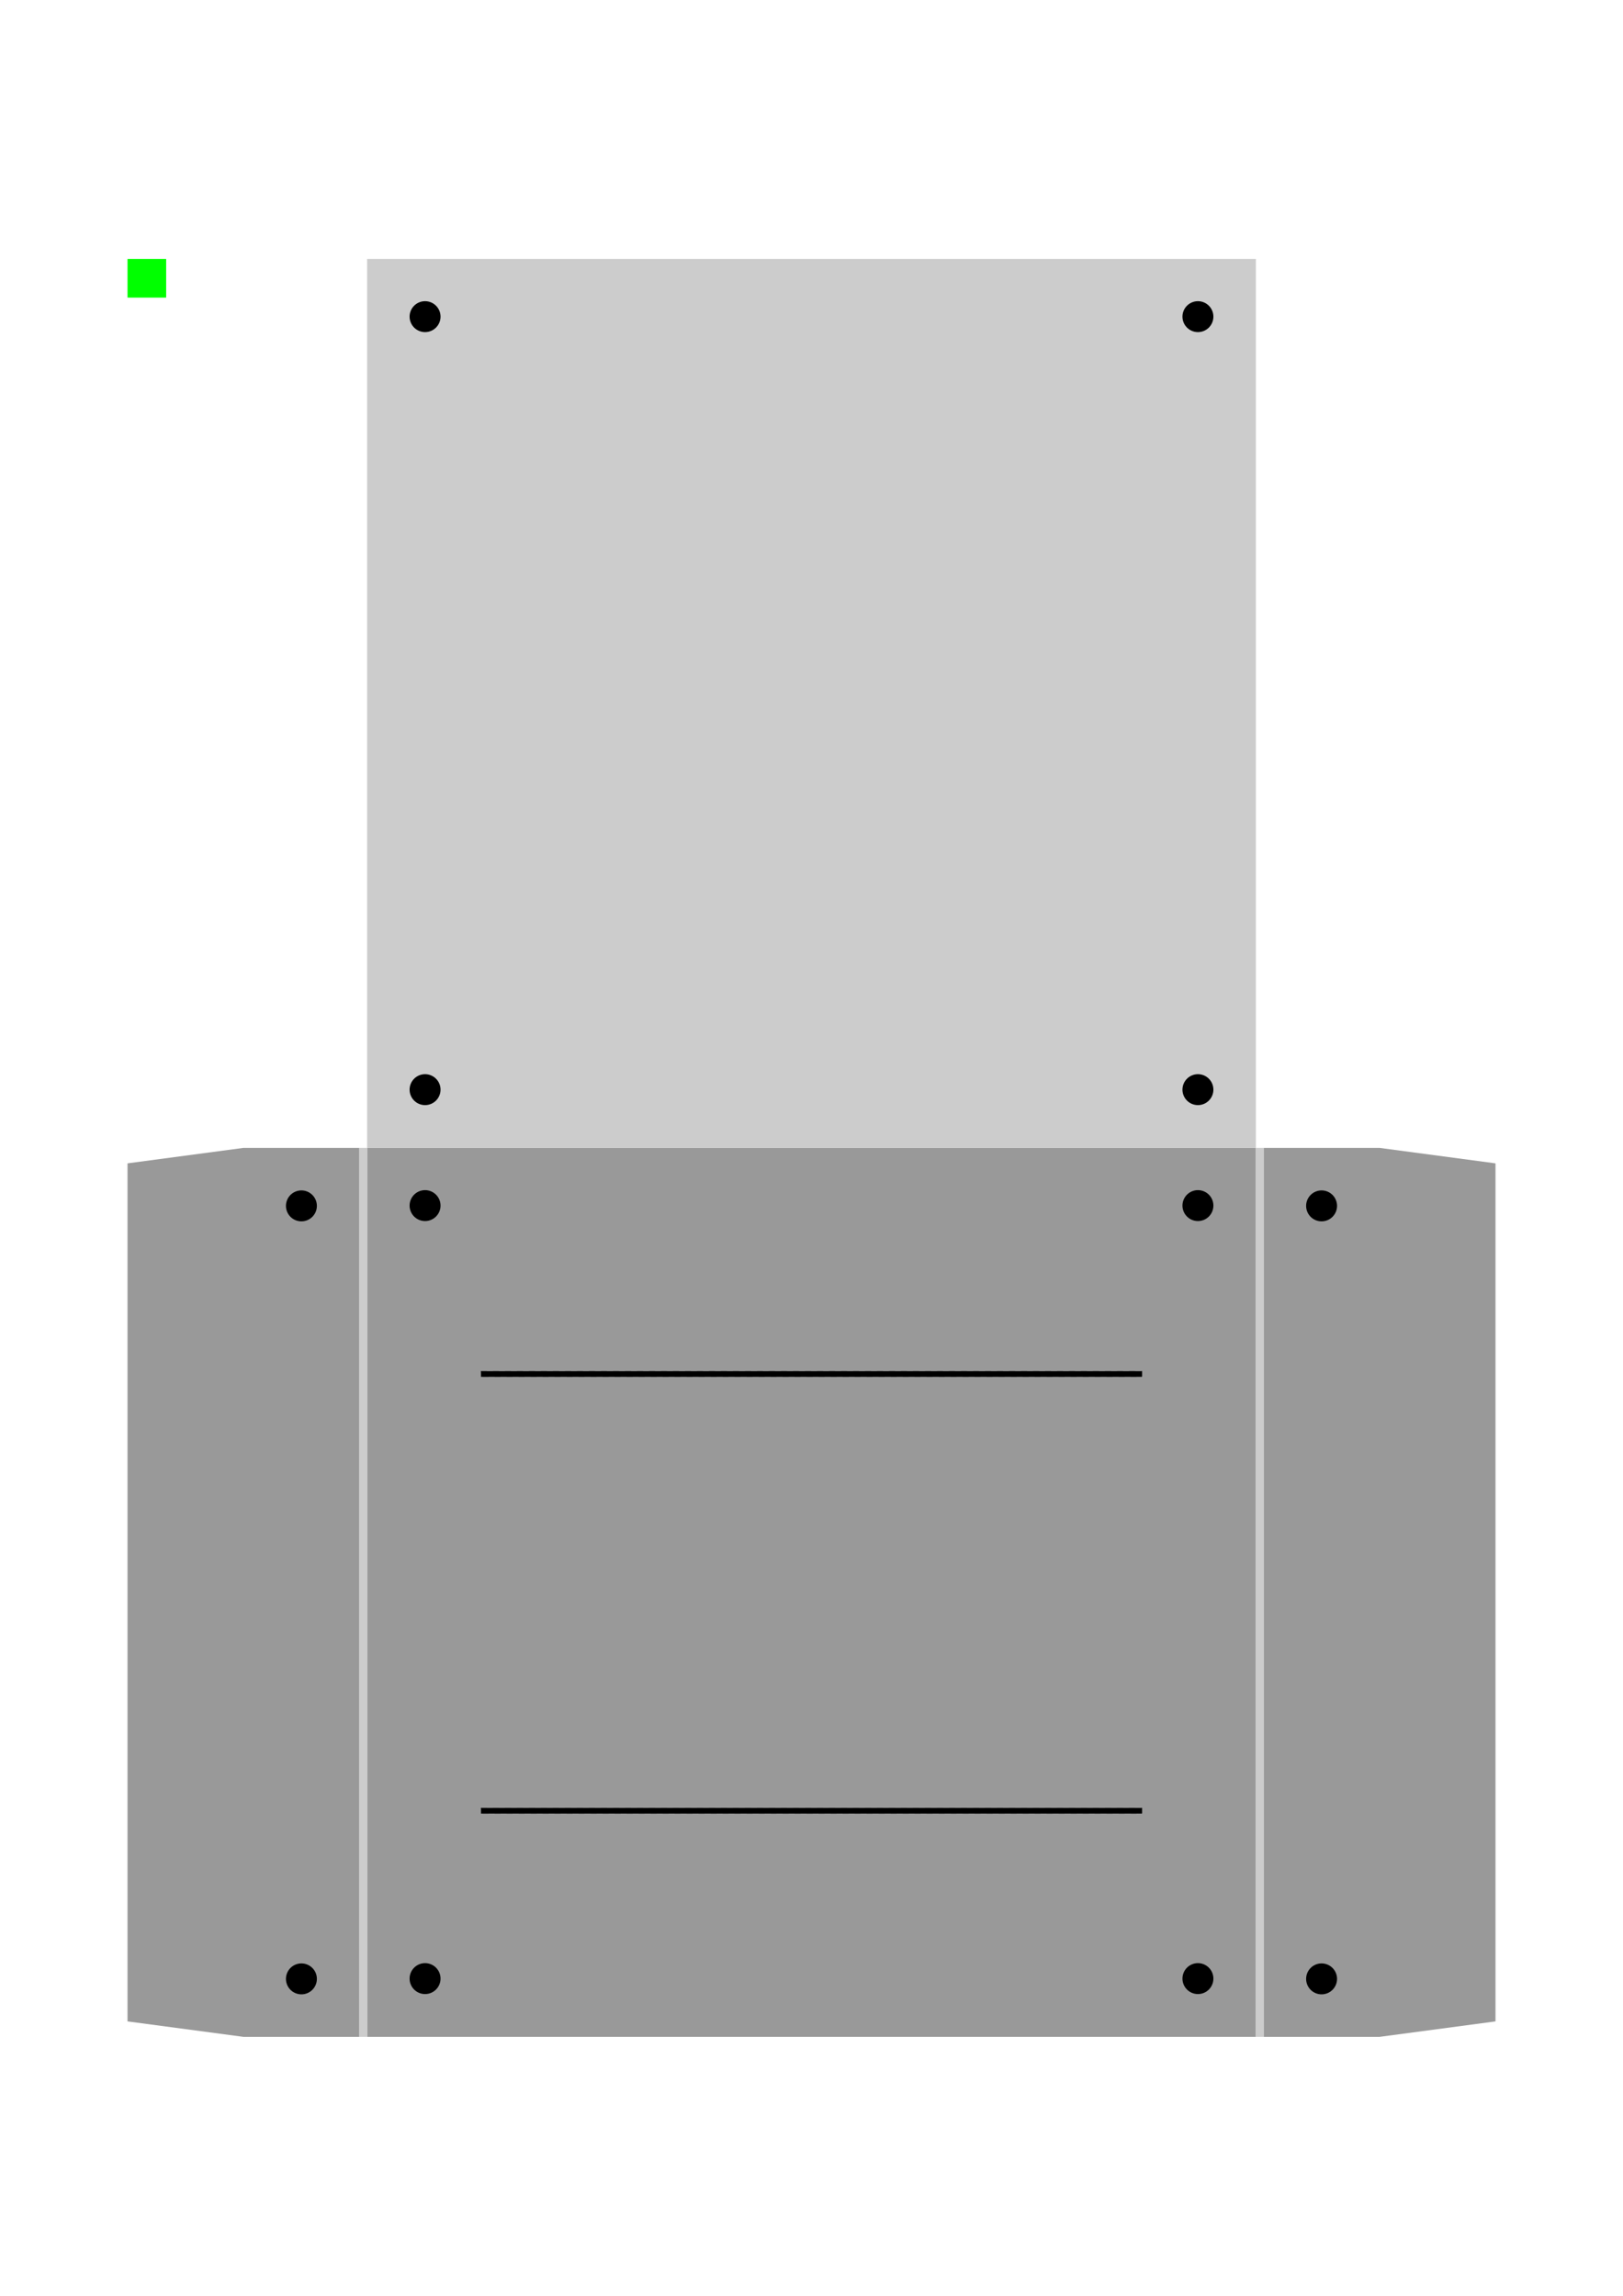 <?xml version="1.0" encoding="UTF-8" standalone="no"?>
<!-- Created with Inkscape (http://www.inkscape.org/) -->

<svg
   xmlns:dc="http://purl.org/dc/elements/1.1/"
   xmlns:cc="http://creativecommons.org/ns#"
   xmlns:rdf="http://www.w3.org/1999/02/22-rdf-syntax-ns#"
   xmlns:svg="http://www.w3.org/2000/svg"
   xmlns="http://www.w3.org/2000/svg"
   xmlns:sodipodi="http://sodipodi.sourceforge.net/DTD/sodipodi-0.dtd"
   xmlns:inkscape="http://www.inkscape.org/namespaces/inkscape"
   width="744.094"
   height="1052.362"
   id="svg2"
   version="1.1"
   inkscape:version="0.91 r13725"
   sodipodi:docname="PiCaseVESA2.svg">
  <defs
     id="defs4">
    <clipPath
       id="clipPath6211"
       clipPathUnits="userSpaceOnUse">
      <path
         id="path6213"
         d="m 522,41 55,0 0,63 -55,0 0,-63 z" />
    </clipPath>
    <clipPath
       id="clipPath6199"
       clipPathUnits="userSpaceOnUse">
      <path
         id="path6201"
         d="m 522,104 55,0 0,72 -55,0 0,-72 z" />
    </clipPath>
    <clipPath
       id="clipPath6187"
       clipPathUnits="userSpaceOnUse">
      <path
         id="path6189"
         d="m 522,176 55,0 0,72 -55,0 0,-72 z" />
    </clipPath>
    <clipPath
       id="clipPath6175"
       clipPathUnits="userSpaceOnUse">
      <path
         id="path6177"
         d="m 522,248 55,0 0,72 -55,0 0,-72 z" />
    </clipPath>
    <clipPath
       id="clipPath6163"
       clipPathUnits="userSpaceOnUse">
      <path
         id="path6165"
         d="m 522,320 55,0 0,72 -55,0 0,-72 z" />
    </clipPath>
    <clipPath
       id="clipPath6151"
       clipPathUnits="userSpaceOnUse">
      <path
         id="path6153"
         d="m 522,392 55,0 0,72 -55,0 0,-72 z" />
    </clipPath>
    <clipPath
       id="clipPath6139"
       clipPathUnits="userSpaceOnUse">
      <path
         id="path6141"
         d="m 522,464 55,0 0,72 -55,0 0,-72 z" />
    </clipPath>
    <clipPath
       id="clipPath6127"
       clipPathUnits="userSpaceOnUse">
      <path
         id="path6129"
         d="m 522,536 55,0 0,72 -55,0 0,-72 z" />
    </clipPath>
    <clipPath
       id="clipPath6115"
       clipPathUnits="userSpaceOnUse">
      <path
         id="path6117"
         d="m 522,608 55,0 0,72 -55,0 0,-72 z" />
    </clipPath>
    <clipPath
       id="clipPath6103"
       clipPathUnits="userSpaceOnUse">
      <path
         id="path6105"
         d="m 522,680 55,0 0,72 -55,0 0,-72 z" />
    </clipPath>
    <clipPath
       id="clipPath6091"
       clipPathUnits="userSpaceOnUse">
      <path
         id="path6093"
         d="m 522,752 55,0 0,72 -55,0 0,-72 z" />
    </clipPath>
    <clipPath
       id="clipPath6079"
       clipPathUnits="userSpaceOnUse">
      <path
         id="path6081"
         d="m 450,41 72,0 0,63 -72,0 0,-63 z" />
    </clipPath>
    <clipPath
       id="clipPath6067"
       clipPathUnits="userSpaceOnUse">
      <path
         id="path6069"
         d="m 450,104 72,0 0,72 -72,0 0,-72 z" />
    </clipPath>
    <clipPath
       id="clipPath6055"
       clipPathUnits="userSpaceOnUse">
      <path
         id="path6057"
         d="m 450,176 72,0 0,72 -72,0 0,-72 z" />
    </clipPath>
    <clipPath
       id="clipPath6043"
       clipPathUnits="userSpaceOnUse">
      <path
         id="path6045"
         d="m 450,248 72,0 0,72 -72,0 0,-72 z" />
    </clipPath>
    <clipPath
       id="clipPath6031"
       clipPathUnits="userSpaceOnUse">
      <path
         id="path6033"
         d="m 450,320 72,0 0,72 -72,0 0,-72 z" />
    </clipPath>
    <clipPath
       id="clipPath6019"
       clipPathUnits="userSpaceOnUse">
      <path
         id="path6021"
         d="m 450,392 72,0 0,72 -72,0 0,-72 z" />
    </clipPath>
    <clipPath
       id="clipPath6007"
       clipPathUnits="userSpaceOnUse">
      <path
         id="path6009"
         d="m 450,464 72,0 0,72 -72,0 0,-72 z" />
    </clipPath>
    <clipPath
       id="clipPath5995"
       clipPathUnits="userSpaceOnUse">
      <path
         id="path5997"
         d="m 450,536 72,0 0,72 -72,0 0,-72 z" />
    </clipPath>
    <clipPath
       id="clipPath5983"
       clipPathUnits="userSpaceOnUse">
      <path
         id="path5985"
         d="m 450,608 72,0 0,72 -72,0 0,-72 z" />
    </clipPath>
    <clipPath
       id="clipPath5971"
       clipPathUnits="userSpaceOnUse">
      <path
         id="path5973"
         d="m 450,680 72,0 0,72 -72,0 0,-72 z" />
    </clipPath>
    <clipPath
       id="clipPath5959"
       clipPathUnits="userSpaceOnUse">
      <path
         id="path5961"
         d="m 450,752 72,0 0,72 -72,0 0,-72 z" />
    </clipPath>
    <clipPath
       id="clipPath5947"
       clipPathUnits="userSpaceOnUse">
      <path
         id="path5949"
         d="m 378,41 72,0 0,63 -72,0 0,-63 z" />
    </clipPath>
    <clipPath
       id="clipPath5935"
       clipPathUnits="userSpaceOnUse">
      <path
         id="path5937"
         d="m 378,104 72,0 0,72 -72,0 0,-72 z" />
    </clipPath>
    <clipPath
       id="clipPath5923"
       clipPathUnits="userSpaceOnUse">
      <path
         id="path5925"
         d="m 378,176 72,0 0,72 -72,0 0,-72 z" />
    </clipPath>
    <clipPath
       id="clipPath5911"
       clipPathUnits="userSpaceOnUse">
      <path
         id="path5913"
         d="m 378,248 72,0 0,72 -72,0 0,-72 z" />
    </clipPath>
    <clipPath
       id="clipPath5899"
       clipPathUnits="userSpaceOnUse">
      <path
         id="path5901"
         d="m 378,320 72,0 0,72 -72,0 0,-72 z" />
    </clipPath>
    <clipPath
       id="clipPath5887"
       clipPathUnits="userSpaceOnUse">
      <path
         id="path5889"
         d="m 378,392 72,0 0,72 -72,0 0,-72 z" />
    </clipPath>
    <clipPath
       id="clipPath5875"
       clipPathUnits="userSpaceOnUse">
      <path
         id="path5877"
         d="m 378,464 72,0 0,72 -72,0 0,-72 z" />
    </clipPath>
    <clipPath
       id="clipPath5863"
       clipPathUnits="userSpaceOnUse">
      <path
         id="path5865"
         d="m 378,536 72,0 0,72 -72,0 0,-72 z" />
    </clipPath>
    <clipPath
       id="clipPath5851"
       clipPathUnits="userSpaceOnUse">
      <path
         id="path5853"
         d="m 378,608 72,0 0,72 -72,0 0,-72 z" />
    </clipPath>
    <clipPath
       id="clipPath5839"
       clipPathUnits="userSpaceOnUse">
      <path
         id="path5841"
         d="m 378,680 72,0 0,72 -72,0 0,-72 z" />
    </clipPath>
    <clipPath
       id="clipPath5827"
       clipPathUnits="userSpaceOnUse">
      <path
         id="path5829"
         d="m 378,752 72,0 0,72 -72,0 0,-72 z" />
    </clipPath>
    <clipPath
       id="clipPath5815"
       clipPathUnits="userSpaceOnUse">
      <path
         id="path5817"
         d="m 306,41 72,0 0,63 -72,0 0,-63 z" />
    </clipPath>
    <clipPath
       id="clipPath5803"
       clipPathUnits="userSpaceOnUse">
      <path
         id="path5805"
         d="m 306,104 72,0 0,72 -72,0 0,-72 z" />
    </clipPath>
    <clipPath
       id="clipPath5791"
       clipPathUnits="userSpaceOnUse">
      <path
         id="path5793"
         d="m 306,176 72,0 0,72 -72,0 0,-72 z" />
    </clipPath>
    <clipPath
       id="clipPath5779"
       clipPathUnits="userSpaceOnUse">
      <path
         id="path5781"
         d="m 306,248 72,0 0,72 -72,0 0,-72 z" />
    </clipPath>
    <clipPath
       id="clipPath5767"
       clipPathUnits="userSpaceOnUse">
      <path
         id="path5769"
         d="m 306,320 72,0 0,72 -72,0 0,-72 z" />
    </clipPath>
    <clipPath
       id="clipPath5755"
       clipPathUnits="userSpaceOnUse">
      <path
         id="path5757"
         d="m 306,392 72,0 0,72 -72,0 0,-72 z" />
    </clipPath>
    <clipPath
       id="clipPath5743"
       clipPathUnits="userSpaceOnUse">
      <path
         id="path5745"
         d="m 306,464 72,0 0,72 -72,0 0,-72 z" />
    </clipPath>
    <clipPath
       id="clipPath5731"
       clipPathUnits="userSpaceOnUse">
      <path
         id="path5733"
         d="m 306,536 72,0 0,72 -72,0 0,-72 z" />
    </clipPath>
    <clipPath
       id="clipPath5719"
       clipPathUnits="userSpaceOnUse">
      <path
         id="path5721"
         d="m 306,608 72,0 0,72 -72,0 0,-72 z" />
    </clipPath>
    <clipPath
       id="clipPath5707"
       clipPathUnits="userSpaceOnUse">
      <path
         id="path5709"
         d="m 306,680 72,0 0,72 -72,0 0,-72 z" />
    </clipPath>
    <clipPath
       id="clipPath5695"
       clipPathUnits="userSpaceOnUse">
      <path
         id="path5697"
         d="m 306,752 72,0 0,72 -72,0 0,-72 z" />
    </clipPath>
    <clipPath
       id="clipPath5683"
       clipPathUnits="userSpaceOnUse">
      <path
         id="path5685"
         d="m 234,41 72,0 0,63 -72,0 0,-63 z" />
    </clipPath>
    <clipPath
       id="clipPath5671"
       clipPathUnits="userSpaceOnUse">
      <path
         id="path5673"
         d="m 234,104 72,0 0,72 -72,0 0,-72 z" />
    </clipPath>
    <clipPath
       id="clipPath5659"
       clipPathUnits="userSpaceOnUse">
      <path
         id="path5661"
         d="m 234,176 72,0 0,72 -72,0 0,-72 z" />
    </clipPath>
    <clipPath
       id="clipPath5647"
       clipPathUnits="userSpaceOnUse">
      <path
         id="path5649"
         d="m 234,248 72,0 0,72 -72,0 0,-72 z" />
    </clipPath>
    <clipPath
       id="clipPath5635"
       clipPathUnits="userSpaceOnUse">
      <path
         id="path5637"
         d="m 234,320 72,0 0,72 -72,0 0,-72 z" />
    </clipPath>
    <clipPath
       id="clipPath5623"
       clipPathUnits="userSpaceOnUse">
      <path
         id="path5625"
         d="m 234,392 72,0 0,72 -72,0 0,-72 z" />
    </clipPath>
    <clipPath
       id="clipPath5611"
       clipPathUnits="userSpaceOnUse">
      <path
         id="path5613"
         d="m 234,464 72,0 0,72 -72,0 0,-72 z" />
    </clipPath>
    <clipPath
       id="clipPath5599"
       clipPathUnits="userSpaceOnUse">
      <path
         id="path5601"
         d="m 234,536 72,0 0,72 -72,0 0,-72 z" />
    </clipPath>
    <clipPath
       id="clipPath5587"
       clipPathUnits="userSpaceOnUse">
      <path
         id="path5589"
         d="m 234,608 72,0 0,72 -72,0 0,-72 z" />
    </clipPath>
    <clipPath
       id="clipPath5575"
       clipPathUnits="userSpaceOnUse">
      <path
         id="path5577"
         d="m 234,680 72,0 0,72 -72,0 0,-72 z" />
    </clipPath>
    <clipPath
       id="clipPath5563"
       clipPathUnits="userSpaceOnUse">
      <path
         id="path5565"
         d="m 234,752 72,0 0,72 -72,0 0,-72 z" />
    </clipPath>
    <clipPath
       id="clipPath5551"
       clipPathUnits="userSpaceOnUse">
      <path
         id="path5553"
         d="m 162,41 72,0 0,63 -72,0 0,-63 z" />
    </clipPath>
    <clipPath
       id="clipPath5539"
       clipPathUnits="userSpaceOnUse">
      <path
         id="path5541"
         d="m 162,104 72,0 0,72 -72,0 0,-72 z" />
    </clipPath>
    <clipPath
       id="clipPath5527"
       clipPathUnits="userSpaceOnUse">
      <path
         id="path5529"
         d="m 162,176 72,0 0,72 -72,0 0,-72 z" />
    </clipPath>
    <clipPath
       id="clipPath5515"
       clipPathUnits="userSpaceOnUse">
      <path
         id="path5517"
         d="m 162,248 72,0 0,72 -72,0 0,-72 z" />
    </clipPath>
    <clipPath
       id="clipPath5503"
       clipPathUnits="userSpaceOnUse">
      <path
         id="path5505"
         d="m 162,320 72,0 0,72 -72,0 0,-72 z" />
    </clipPath>
    <clipPath
       id="clipPath5491"
       clipPathUnits="userSpaceOnUse">
      <path
         id="path5493"
         d="m 162,392 72,0 0,72 -72,0 0,-72 z" />
    </clipPath>
    <clipPath
       id="clipPath5479"
       clipPathUnits="userSpaceOnUse">
      <path
         id="path5481"
         d="m 162,464 72,0 0,72 -72,0 0,-72 z" />
    </clipPath>
    <clipPath
       id="clipPath5467"
       clipPathUnits="userSpaceOnUse">
      <path
         id="path5469"
         d="m 162,536 72,0 0,72 -72,0 0,-72 z" />
    </clipPath>
    <clipPath
       id="clipPath5455"
       clipPathUnits="userSpaceOnUse">
      <path
         id="path5457"
         d="m 162,608 72,0 0,72 -72,0 0,-72 z" />
    </clipPath>
    <clipPath
       id="clipPath5443"
       clipPathUnits="userSpaceOnUse">
      <path
         id="path5445"
         d="m 162,680 72,0 0,72 -72,0 0,-72 z" />
    </clipPath>
    <clipPath
       id="clipPath5431"
       clipPathUnits="userSpaceOnUse">
      <path
         id="path5433"
         d="m 162,752 72,0 0,72 -72,0 0,-72 z" />
    </clipPath>
    <clipPath
       id="clipPath5419"
       clipPathUnits="userSpaceOnUse">
      <path
         id="path5421"
         d="m 90,41 72,0 0,63 -72,0 0,-63 z" />
    </clipPath>
    <clipPath
       id="clipPath5407"
       clipPathUnits="userSpaceOnUse">
      <path
         id="path5409"
         d="m 90,104 72,0 0,72 -72,0 0,-72 z" />
    </clipPath>
    <clipPath
       id="clipPath5395"
       clipPathUnits="userSpaceOnUse">
      <path
         id="path5397"
         d="m 90,176 72,0 0,72 -72,0 0,-72 z" />
    </clipPath>
    <clipPath
       id="clipPath5383"
       clipPathUnits="userSpaceOnUse">
      <path
         id="path5385"
         d="m 90,248 72,0 0,72 -72,0 0,-72 z" />
    </clipPath>
    <clipPath
       id="clipPath5371"
       clipPathUnits="userSpaceOnUse">
      <path
         id="path5373"
         d="m 90,320 72,0 0,72 -72,0 0,-72 z" />
    </clipPath>
    <clipPath
       id="clipPath5359"
       clipPathUnits="userSpaceOnUse">
      <path
         id="path5361"
         d="m 90,392 72,0 0,72 -72,0 0,-72 z" />
    </clipPath>
    <clipPath
       id="clipPath5347"
       clipPathUnits="userSpaceOnUse">
      <path
         id="path5349"
         d="m 90,464 72,0 0,72 -72,0 0,-72 z" />
    </clipPath>
    <clipPath
       id="clipPath5335"
       clipPathUnits="userSpaceOnUse">
      <path
         id="path5337"
         d="m 90,536 72,0 0,72 -72,0 0,-72 z" />
    </clipPath>
    <clipPath
       id="clipPath5323"
       clipPathUnits="userSpaceOnUse">
      <path
         id="path5325"
         d="m 90,608 72,0 0,72 -72,0 0,-72 z" />
    </clipPath>
    <clipPath
       id="clipPath5311"
       clipPathUnits="userSpaceOnUse">
      <path
         id="path5313"
         d="m 90,680 72,0 0,72 -72,0 0,-72 z" />
    </clipPath>
    <clipPath
       id="clipPath5299"
       clipPathUnits="userSpaceOnUse">
      <path
         id="path5301"
         d="m 90,752 72,0 0,72 -72,0 0,-72 z" />
    </clipPath>
    <clipPath
       id="clipPath5287"
       clipPathUnits="userSpaceOnUse">
      <path
         id="path5289"
         d="m 18,41 72,0 0,63 -72,0 0,-63 z" />
    </clipPath>
    <clipPath
       id="clipPath5275"
       clipPathUnits="userSpaceOnUse">
      <path
         id="path5277"
         d="m 18,104 72,0 0,72 -72,0 0,-72 z" />
    </clipPath>
    <clipPath
       id="clipPath5263"
       clipPathUnits="userSpaceOnUse">
      <path
         id="path5265"
         d="m 18,176 72,0 0,72 -72,0 0,-72 z" />
    </clipPath>
    <clipPath
       id="clipPath5251"
       clipPathUnits="userSpaceOnUse">
      <path
         id="path5253"
         d="m 18,248 72,0 0,72 -72,0 0,-72 z" />
    </clipPath>
    <clipPath
       id="clipPath5239"
       clipPathUnits="userSpaceOnUse">
      <path
         id="path5241"
         d="m 18,320 72,0 0,72 -72,0 0,-72 z" />
    </clipPath>
    <clipPath
       id="clipPath5227"
       clipPathUnits="userSpaceOnUse">
      <path
         id="path5229"
         d="m 18,392 72,0 0,72 -72,0 0,-72 z" />
    </clipPath>
    <clipPath
       id="clipPath5215"
       clipPathUnits="userSpaceOnUse">
      <path
         id="path5217"
         d="m 18,464 72,0 0,72 -72,0 0,-72 z" />
    </clipPath>
    <clipPath
       id="clipPath5203"
       clipPathUnits="userSpaceOnUse">
      <path
         id="path5205"
         d="m 18,536 72,0 0,72 -72,0 0,-72 z" />
    </clipPath>
    <clipPath
       id="clipPath5191"
       clipPathUnits="userSpaceOnUse">
      <path
         id="path5193"
         d="m 18,608 72,0 0,72 -72,0 0,-72 z" />
    </clipPath>
    <clipPath
       id="clipPath5179"
       clipPathUnits="userSpaceOnUse">
      <path
         id="path5181"
         d="m 18,680 72,0 0,72 -72,0 0,-72 z" />
    </clipPath>
    <clipPath
       id="clipPath5167"
       clipPathUnits="userSpaceOnUse">
      <path
         id="path5169"
         d="m 18,752 72,0 0,72 -72,0 0,-72 z" />
    </clipPath>
  </defs>
  <sodipodi:namedview
     id="base"
     pagecolor="#ffffff"
     bordercolor="#666666"
     borderopacity="1.0"
     inkscape:pageopacity="0.0"
     inkscape:pageshadow="2"
     inkscape:zoom="1.0394752"
     inkscape:cx="563.40722"
     inkscape:cy="521.40184"
     inkscape:document-units="mm"
     inkscape:current-layer="layer1"
     showgrid="false"
     units="mm"
     inkscape:snap-bbox="true"
     inkscape:bbox-nodes="true"
     inkscape:snap-bbox-edge-midpoints="true"
     inkscape:bbox-paths="true"
     inkscape:snap-bbox-midpoints="true"
     inkscape:window-width="2560"
     inkscape:window-height="1391"
     inkscape:window-x="0"
     inkscape:window-y="0"
     inkscape:window-maximized="1"
     showguides="true"
     inkscape:guide-bbox="true"
     inkscape:object-nodes="true"
     inkscape:snap-smooth-nodes="true"
     inkscape:snap-global="true"
     inkscape:snap-page="true"
     inkscape:snap-object-midpoints="true">
    <sodipodi:guide
       orientation="0,1"
       position="168.307,933.661"
       id="guide4073" />
    <sodipodi:guide
       orientation="1,0"
       position="58.464,519.095"
       id="guide4075" />
    <sodipodi:guide
       orientation="1,0"
       position="685.631,526.181"
       id="guide4077" />
    <sodipodi:guide
       orientation="0,1"
       position="632.48,118.7"
       id="guide4079" />
  </sodipodi:namedview>
  <g
     inkscape:label="Source"
     inkscape:groupmode="layer"
     id="layer1"
     transform="translate(0,-2.5390623e-6)"
     style="display:inline">
    <path
       style="fill:#999999;stroke:none"
       d="m 168.307,526.181 407.48,0 0,407.48 -407.48,0 z"
       id="rect3002" />
    <path
       transform="matrix(1.473,0,0,1.906,180.387,-141.665)"
       style="fill:#000000;stroke:none"
       d="m 14.651,364.267 a 4.811,3.717 0 0 1 -4.811,3.717 4.811,3.717 0 0 1 -4.811,-3.717 4.811,3.717 0 0 1 4.811,-3.717 4.811,3.717 0 0 1 4.811,3.717 z"
       id="path3032" />
    <path
       transform="matrix(1.473,0,0,1.906,534.717,-141.665)"
       style="fill:#000000;stroke:none"
       d="m 14.651,364.267 a 4.811,3.717 0 0 1 -4.811,3.717 4.811,3.717 0 0 1 -4.811,-3.717 4.811,3.717 0 0 1 4.811,-3.717 4.811,3.717 0 0 1 4.811,3.717 z"
       id="path3036" />
    <path
       transform="matrix(1.473,0,0,1.906,534.717,212.666)"
       style="fill:#000000;stroke:none"
       d="m 14.651,364.267 a 4.811,3.717 0 0 1 -4.811,3.717 4.811,3.717 0 0 1 -4.811,-3.717 4.811,3.717 0 0 1 4.811,-3.717 4.811,3.717 0 0 1 4.811,3.717 z"
       id="path3038" />
    <path
       transform="matrix(1.473,0,0,1.906,180.387,212.666)"
       style="fill:#000000;stroke:none"
       d="m 14.651,364.267 a 4.811,3.717 0 0 1 -4.811,3.717 4.811,3.717 0 0 1 -4.811,-3.717 4.811,3.717 0 0 1 4.811,-3.717 4.811,3.717 0 0 1 4.811,3.717 z"
       id="path3040" />
    <path
       style="fill:#00ff00;stroke:none"
       d="m 58.464,118.701 17.717,0 0,17.717 -17.717,0 z"
       id="rect3210" />
    <path
       style="fill:#000000;fill-opacity:1;stroke:#000000;stroke-width:0.229;stroke-miterlimit:4;stroke-dasharray:2.751, 2.751;stroke-dashoffset:0;stroke-opacity:0.247"
       d="m 220.508,628.535 303.079,0 0,2.576 -303.079,0 z"
       id="rect4069" />
    <path
       style="fill:#000000;fill-opacity:1;stroke:#000000;stroke-width:0.229;stroke-miterlimit:4;stroke-dasharray:2.751, 2.751;stroke-dashoffset:0;stroke-opacity:0.247"
       d="m 220.508,828.732 303.079,0 0,2.576 -303.079,0 z"
       id="rect4071" />
    <path
       transform="scale(1,-1)"
       style="fill:#cccccc;stroke:none"
       d="m 168.307,-526.181 407.48,0 0,407.48 -407.48,0 z"
       id="rect4075" />
    <path
       transform="matrix(1.473,0,0,1.906,180.387,-549.145)"
       style="fill:#000000;stroke:none"
       d="m 14.651,364.267 a 4.811,3.717 0 0 1 -4.811,3.717 4.811,3.717 0 0 1 -4.811,-3.717 4.811,3.717 0 0 1 4.811,-3.717 4.811,3.717 0 0 1 4.811,3.717 z"
       id="path4077" />
    <path
       transform="matrix(1.473,0,0,1.906,534.717,-549.145)"
       style="fill:#000000;stroke:none"
       d="m 14.651,364.267 a 4.811,3.717 0 0 1 -4.811,3.717 4.811,3.717 0 0 1 -4.811,-3.717 4.811,3.717 0 0 1 4.811,-3.717 4.811,3.717 0 0 1 4.811,3.717 z"
       id="path4079" />
    <path
       transform="matrix(1.473,0,0,1.906,534.717,-194.814)"
       style="fill:#000000;stroke:none"
       d="m 14.651,364.267 a 4.811,3.717 0 0 1 -4.811,3.717 4.811,3.717 0 0 1 -4.811,-3.717 4.811,3.717 0 0 1 4.811,-3.717 4.811,3.717 0 0 1 4.811,3.717 z"
       id="path4081" />
    <path
       transform="matrix(1.473,0,0,1.906,180.387,-194.814)"
       style="fill:#000000;stroke:none"
       d="m 14.651,364.267 a 4.811,3.717 0 0 1 -4.811,3.717 4.811,3.717 0 0 1 -4.811,-3.717 4.811,3.717 0 0 1 4.811,-3.717 4.811,3.717 0 0 1 4.811,3.717 z"
       id="path4083" />
    <path
       style="display:inline;fill:#999999;stroke:none"
       d="M 579.33 526.182 L 579.33 933.662 L 632.48 933.662 L 685.631 926.574 L 685.631 533.268 L 632.48 526.182 L 579.33 526.182 z "
       id="rect3002-61"
       transform="translate(0,2.5390623e-6)" />
    <path
       style="display:inline;fill:#000000;stroke:none"
       d="m 612.992,552.756 a 7.087,7.087 0 0 1 -7.087,7.087 7.087,7.087 0 0 1 -7.087,-7.087 7.087,7.087 0 0 1 7.087,-7.087 7.087,7.087 0 0 1 7.087,7.087 z"
       id="path3032-7" />
    <path
       style="display:inline;fill:#000000;stroke:none"
       d="m 612.992,907.087 a 7.087,7.087 0 0 1 -7.087,7.087 7.087,7.087 0 0 1 -7.087,-7.087 7.087,7.087 0 0 1 7.087,-7.087 7.087,7.087 0 0 1 7.087,7.087 z"
       id="path3040-5" />
    <path
       transform="scale(1,-1)"
       style="display:inline;fill:#cccccc;stroke:none"
       d="m 575.787,-933.661 3.543,0 0,407.48 -3.543,0 z"
       id="rect4075-2" />
    <path
       inkscape:connector-curvature="0"
       style="display:inline;fill:#999999;stroke:none"
       d="m 164.764,526.182 0,407.48 -53.15,0 -53.15,-7.088 0,-393.307 53.15,-7.086 53.15,0 z"
       id="rect3002-61-1" />
    <path
       transform="scale(-1,1)"
       style="display:inline;fill:#000000;stroke:none"
       d="m -131.102,552.756 a 7.087,7.087 0 0 1 -7.087,7.087 7.087,7.087 0 0 1 -7.087,-7.087 7.087,7.087 0 0 1 7.087,-7.087 7.087,7.087 0 0 1 7.087,7.087 z"
       id="path3032-7-4" />
    <path
       transform="scale(-1,1)"
       style="display:inline;fill:#000000;stroke:none"
       d="m -131.102,907.087 a 7.087,7.087 0 0 1 -7.087,7.087 7.087,7.087 0 0 1 -7.087,-7.087 7.087,7.087 0 0 1 7.087,-7.087 7.087,7.087 0 0 1 7.087,7.087 z"
       id="path3040-5-5" />
    <path
       transform="scale(-1,-1)"
       style="display:inline;fill:#cccccc;stroke:none"
       d="m -168.307,-933.661 3.543,0 0,407.48 -3.543,0 z"
       id="rect4075-2-0" />
  </g>
  <g
     inkscape:groupmode="layer"
     id="layer2"
     inkscape:label="Fold"
     style="display:none"
     sodipodi:insensitive="true">
    <rect
       style="display:inline;fill:#00ff00;stroke:none"
       id="rect3210-6"
       width="17.717"
       height="17.717"
       x="150.591"
       y="100.984" />
    <rect
       y="933.661"
       x="575.787"
       height="17.717"
       width="17.717"
       id="rect3212-3"
       style="display:inline;fill:#00ff00;stroke:none" />
    <path
       style="fill:none;stroke:#000000;stroke-width:0.354;stroke-linecap:butt;stroke-linejoin:miter;stroke-miterlimit:4;stroke-dasharray:none;stroke-opacity:0.247"
       d="m 168.307,526.181 407.48,0"
       id="path3242"
       inkscape:connector-curvature="0" />
  </g>
  <g
     inkscape:groupmode="layer"
     id="layer3"
     inkscape:label="Cut"
     style="display:none"
     sodipodi:insensitive="true">
    <path
       style="fill:none;stroke:#000000;stroke-width:0.709;stroke-miterlimit:4;stroke-dasharray:none"
       d="m 168.312,118.688 0,407.5 0,407.469 407.469,0 0,-407.469 0,-407.5 -407.469,0 z"
       id="rect3002-6"
       inkscape:connector-curvature="0" />
    <ellipse
       style="fill:#000000;stroke:none"
       id="path3032-2"
       transform="matrix(1.473,0,0,1.906,180.387,-141.665)"
       cx="9.84"
       cy="364.267"
       rx="4.811"
       ry="3.717" />
    <ellipse
       transform="matrix(1.473,0,0,1.906,534.717,-141.665)"
       id="path3036-1"
       style="fill:#000000;stroke:none"
       cx="9.84"
       cy="364.267"
       rx="4.811"
       ry="3.717" />
    <ellipse
       style="fill:#000000;stroke:none"
       id="path3038-9"
       transform="matrix(1.473,0,0,1.906,534.717,212.666)"
       cx="9.84"
       cy="364.267"
       rx="4.811"
       ry="3.717" />
    <ellipse
       transform="matrix(1.473,0,0,1.906,180.387,212.666)"
       id="path3040-2"
       style="fill:#000000;stroke:none"
       cx="9.84"
       cy="364.267"
       rx="4.811"
       ry="3.717" />
    <rect
       style="display:inline;fill:#00ff00;stroke:none"
       id="rect3210-1"
       width="17.717"
       height="17.717"
       x="150.591"
       y="100.984" />
    <rect
       y="933.661"
       x="575.787"
       height="17.717"
       width="17.717"
       id="rect3212-9"
       style="display:inline;fill:#00ff00;stroke:none" />
    <rect
       style="display:inline;fill:#000000;fill-opacity:1;stroke:#000000;stroke-width:0.229;stroke-miterlimit:4;stroke-dasharray:2.751, 2.751;stroke-dashoffset:0;stroke-opacity:0.247"
       id="rect4069-4"
       width="303.079"
       height="2.576"
       x="220.508"
       y="628.535" />
    <rect
       y="828.732"
       x="220.508"
       height="2.576"
       width="303.079"
       id="rect4071-9"
       style="display:inline;fill:#000000;fill-opacity:1;stroke:#000000;stroke-width:0.229;stroke-miterlimit:4;stroke-dasharray:2.751, 2.751;stroke-dashoffset:0;stroke-opacity:0.247" />
    <ellipse
       transform="matrix(1.473,0,0,1.906,180.387,-549.145)"
       id="path4077-1"
       style="fill:#000000;stroke:none"
       cx="9.84"
       cy="364.267"
       rx="4.811"
       ry="3.717" />
    <ellipse
       style="fill:#000000;stroke:none"
       id="path4079-3"
       transform="matrix(1.473,0,0,1.906,534.717,-549.145)"
       cx="9.84"
       cy="364.267"
       rx="4.811"
       ry="3.717" />
    <ellipse
       transform="matrix(1.473,0,0,1.906,534.717,-194.814)"
       id="path4081-4"
       style="fill:#000000;stroke:none"
       cx="9.84"
       cy="364.267"
       rx="4.811"
       ry="3.717" />
    <ellipse
       style="fill:#000000;stroke:none"
       id="path4083-5"
       transform="matrix(1.473,0,0,1.906,180.387,-194.814)"
       cx="9.84"
       cy="364.267"
       rx="4.811"
       ry="3.717" />
  </g>
</svg>
